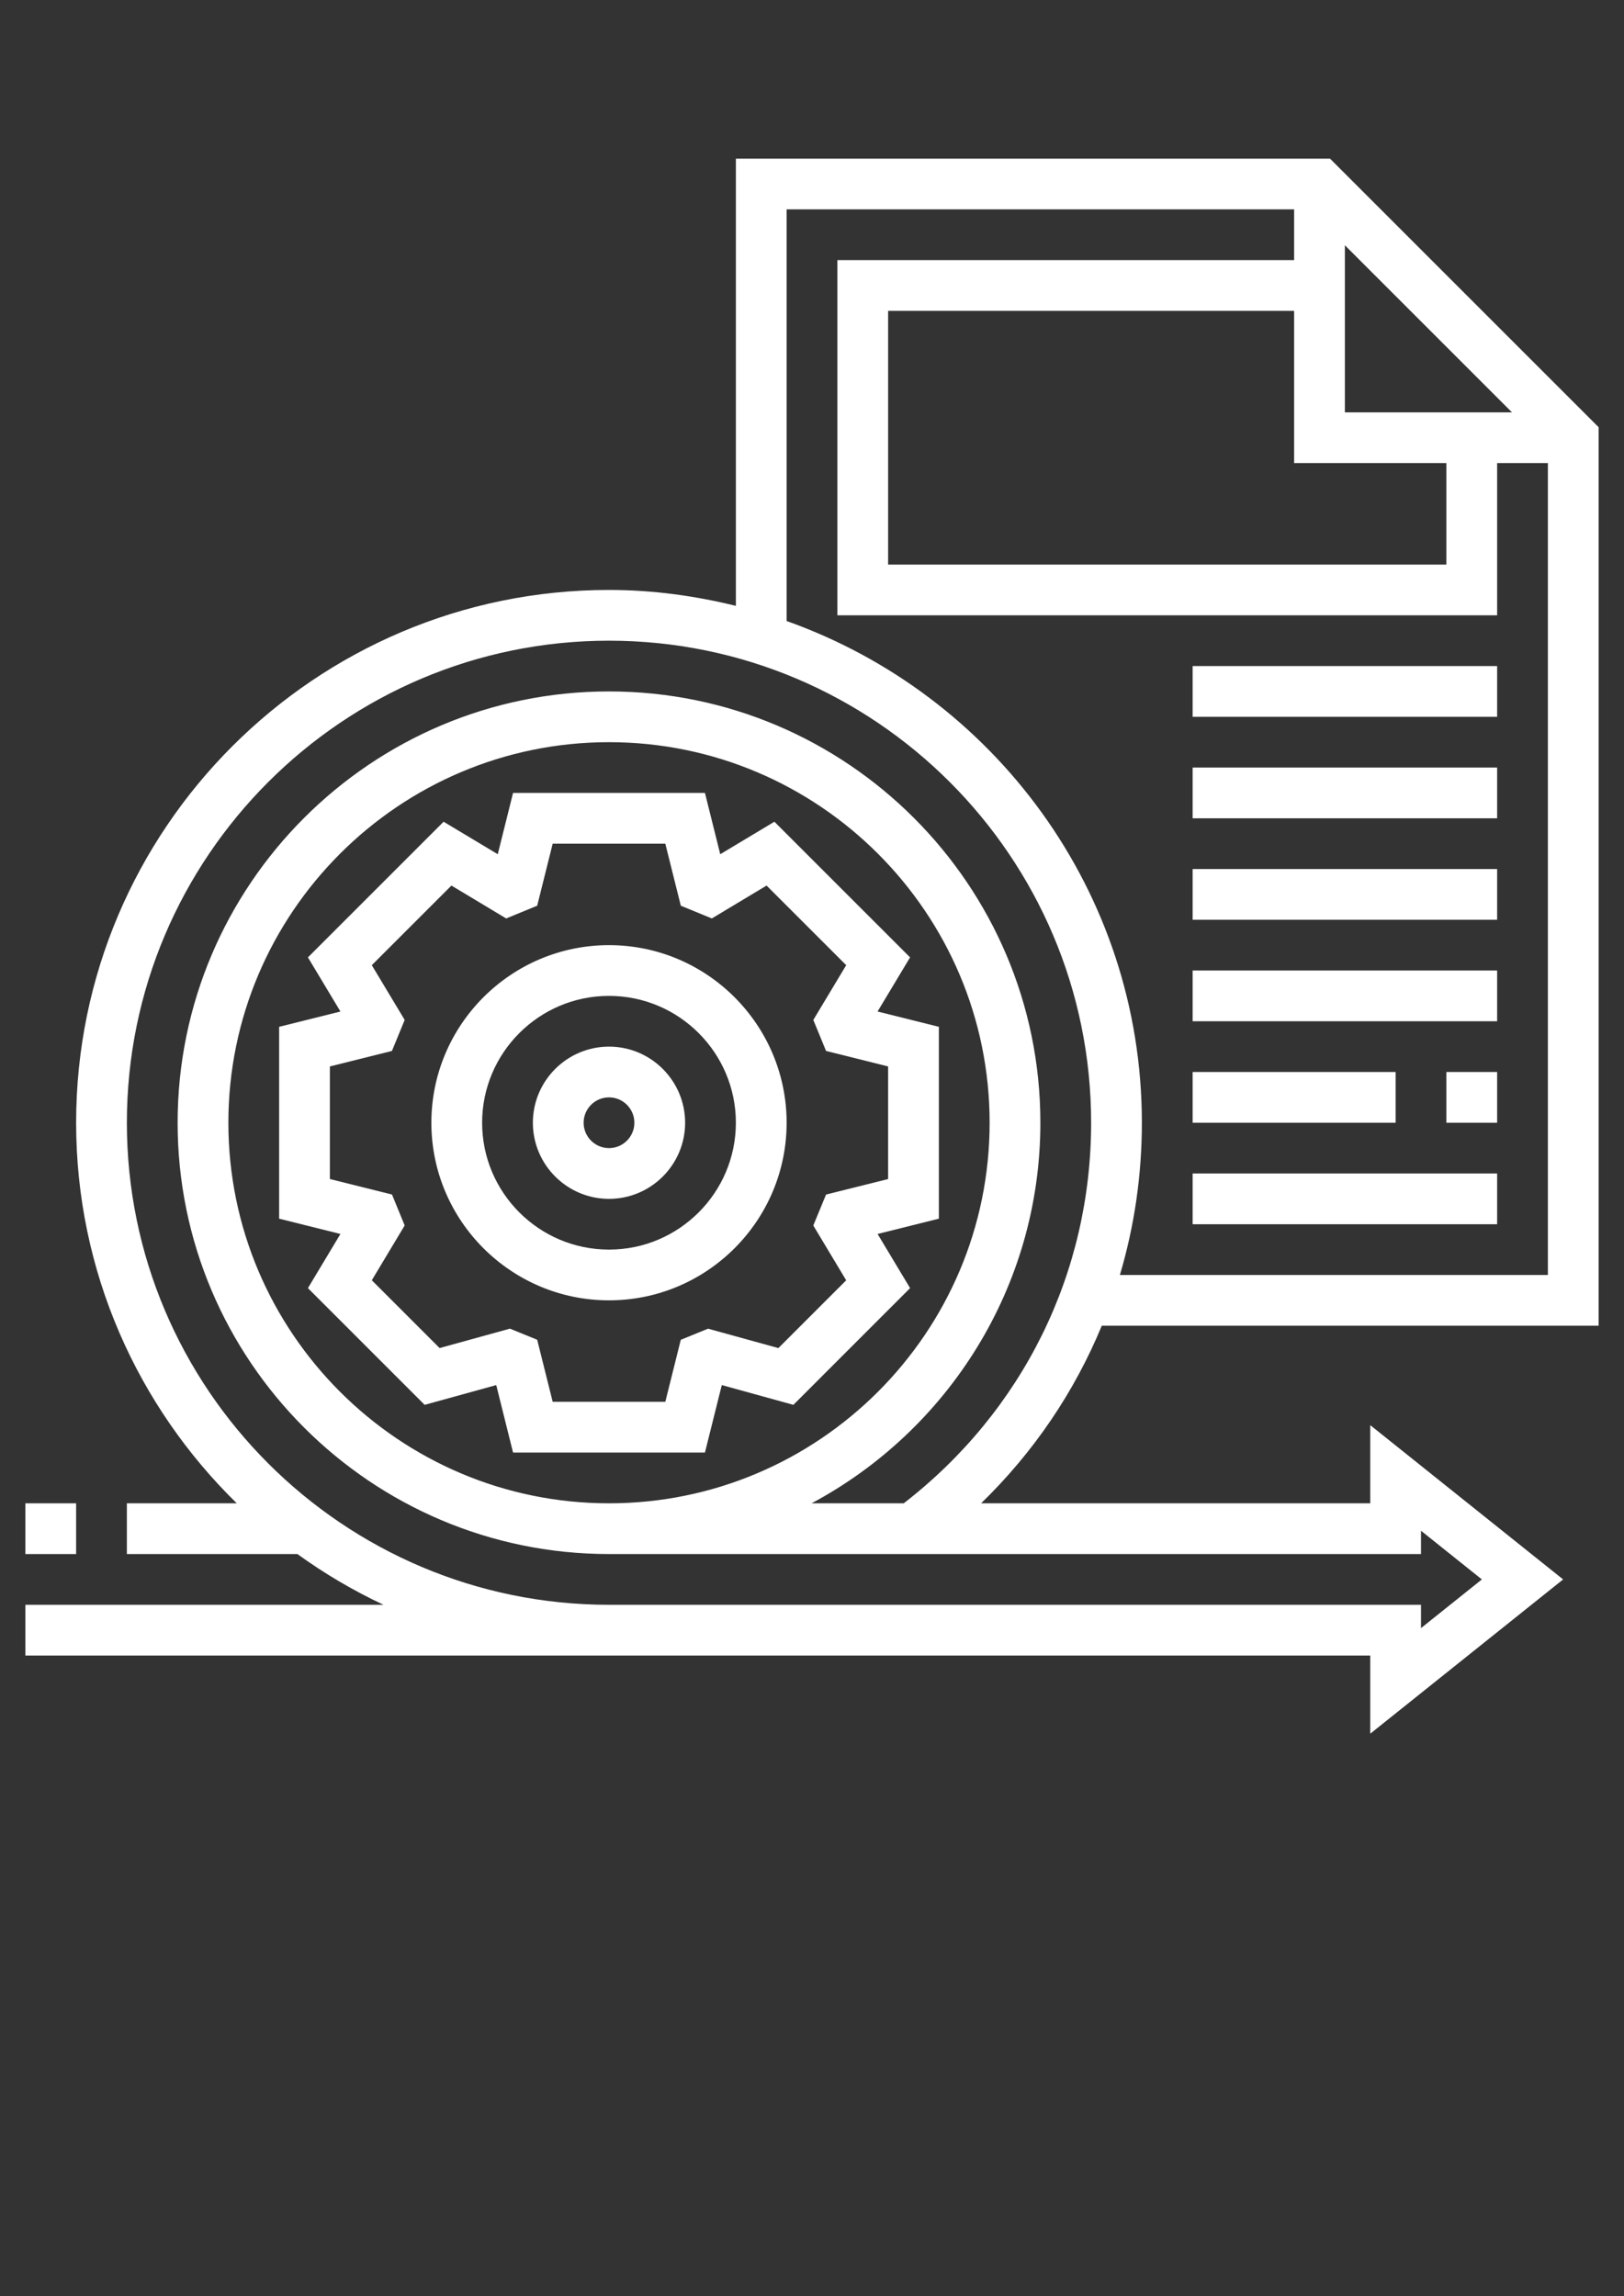 <?xml version="1.0" encoding="utf-8"?>
<!-- Generator: Adobe Illustrator 16.0.0, SVG Export Plug-In . SVG Version: 6.00 Build 0)  -->
<!DOCTYPE svg PUBLIC "-//W3C//DTD SVG 1.1//EN" "http://www.w3.org/Graphics/SVG/1.1/DTD/svg11.dtd">
<svg version="1.1" id="Layer_1" xmlns="http://www.w3.org/2000/svg" xmlns:xlink="http://www.w3.org/1999/xlink" x="0px" y="0px"
	 width="841.889px" height="1190.551px" viewBox="0 0 841.889 1190.551" enable-background="new 0 0 841.889 1190.551"
	 xml:space="preserve" fill="#fff">
<rect x="0" y="0" width="841.889" height="1190.551" fill="#333333" stroke="none"/>
<g>
	<path d="M315.708,490.039c-50.776,0-92.081,41.306-92.081,92.082s41.305,92.081,92.081,92.081s92.082-41.305,92.082-92.081
		S366.485,490.039,315.708,490.039z M315.708,647.893c-36.267,0-65.772-29.506-65.772-65.772c0-36.268,29.506-65.772,65.772-65.772
		c36.268,0,65.772,29.505,65.772,65.772C381.481,618.387,351.976,647.893,315.708,647.893z"/>
	<path d="M315.708,542.657c-21.757,0-39.463,17.706-39.463,39.464s17.706,39.463,39.463,39.463
		c21.758,0,39.464-17.705,39.464-39.463S337.466,542.657,315.708,542.657z M315.708,595.275c-7.248,0-13.154-5.906-13.154-13.154
		s5.906-13.154,13.154-13.154s13.154,5.906,13.154,13.154S322.956,595.275,315.708,595.275z"/>
	<path d="M486.717,532.384l-31.781-7.933l16.851-28.071l-70.337-70.337l-28.071,16.851l-7.933-31.781h-99.475l-7.932,31.781
		l-28.072-16.852L159.63,496.38l16.851,28.071l-31.781,7.933v99.475l31.781,7.932l-16.851,28.072l60.511,60.523l37.109-10.247
		l8.721,34.991h99.475l8.734-34.991l37.109,10.247l60.511-60.523l-16.851-28.072l31.768-7.932V532.384z M460.408,611.31
		l-32.176,8.038l-6.617,16.048l17.049,28.414l-35.149,35.148l-36.464-10.063l-14.129,5.762l-8.023,32.162h-58.38l-8.037-32.176
		l-14.128-5.762l-36.465,10.063l-35.148-35.149l17.048-28.413l-6.577-16.036l-32.202-8.037v-58.38l32.176-8.037l6.604-16.075
		l-17.048-28.387l41.278-41.279l28.388,17.048l16.075-6.604l8.037-32.176h58.38l8.037,32.176l16.074,6.604l28.388-17.048
		l41.279,41.279l-17.049,28.387l6.604,16.075l32.176,8.037V611.31z"/>
	<path d="M828.735,687.357V221.503L689.481,82.249h-308v231.874c-21.126-5.195-43.067-8.247-65.772-8.247
		c-152.329,0-276.245,123.915-276.245,276.245c0,77.27,31.979,147.133,83.281,197.317H65.773v26.31h88.411
		c13.971,10.115,28.888,18.916,44.634,26.309H13.155v26.31h302.554h394.636v40.528l99.987-79.992l-99.987-79.992v40.528H508.593
		c27.27-26.467,48.409-57.748,62.576-92.081H828.735z M749.808,240.102v52.618H460.408V161.176H670.88v78.927H749.808z
		 M697.19,213.794v-86.636l86.636,86.636H697.19z M407.79,108.557h263.09v26.31H434.099V319.03h342.018v-78.928h26.31v420.945
		H580.562c7.484-25.217,11.392-51.724,11.392-78.927c0-119.996-77.046-222.088-184.163-260.131V108.557z M420.721,779.438
		c70.495-37.674,118.614-111.958,118.614-197.317c0-123.311-100.316-223.627-223.627-223.627S92.081,458.81,92.081,582.121
		s100.316,223.627,223.627,223.627h420.945v-12.089l31.558,25.243l-31.558,25.243v-12.089H315.708
		c-137.819,0-249.936-112.116-249.936-249.936c0-137.82,112.116-249.937,249.936-249.937c137.82,0,249.937,112.116,249.937,249.937
		c0,77.849-35.386,149.488-97.146,197.317H420.721z M315.708,779.438c-108.801,0-197.317-88.517-197.317-197.317
		s88.517-197.318,197.317-197.318s197.318,88.518,197.318,197.318S424.509,779.438,315.708,779.438z"/>
	<rect x="618.262" y="345.339" width="157.854" height="26.31"/>
	<rect x="618.262" y="397.957" width="157.854" height="26.31"/>
	<rect x="618.262" y="450.575" width="157.854" height="26.31"/>
	<rect x="618.262" y="503.193" width="157.854" height="26.31"/>
	<rect x="749.808" y="555.811" width="26.309" height="26.31"/>
	<rect x="618.262" y="555.811" width="105.236" height="26.31"/>
	<rect x="618.262" y="608.429" width="157.854" height="26.31"/>
	<rect x="13.155" y="779.438" width="26.309" height="26.31"/>
</g>
</svg>
